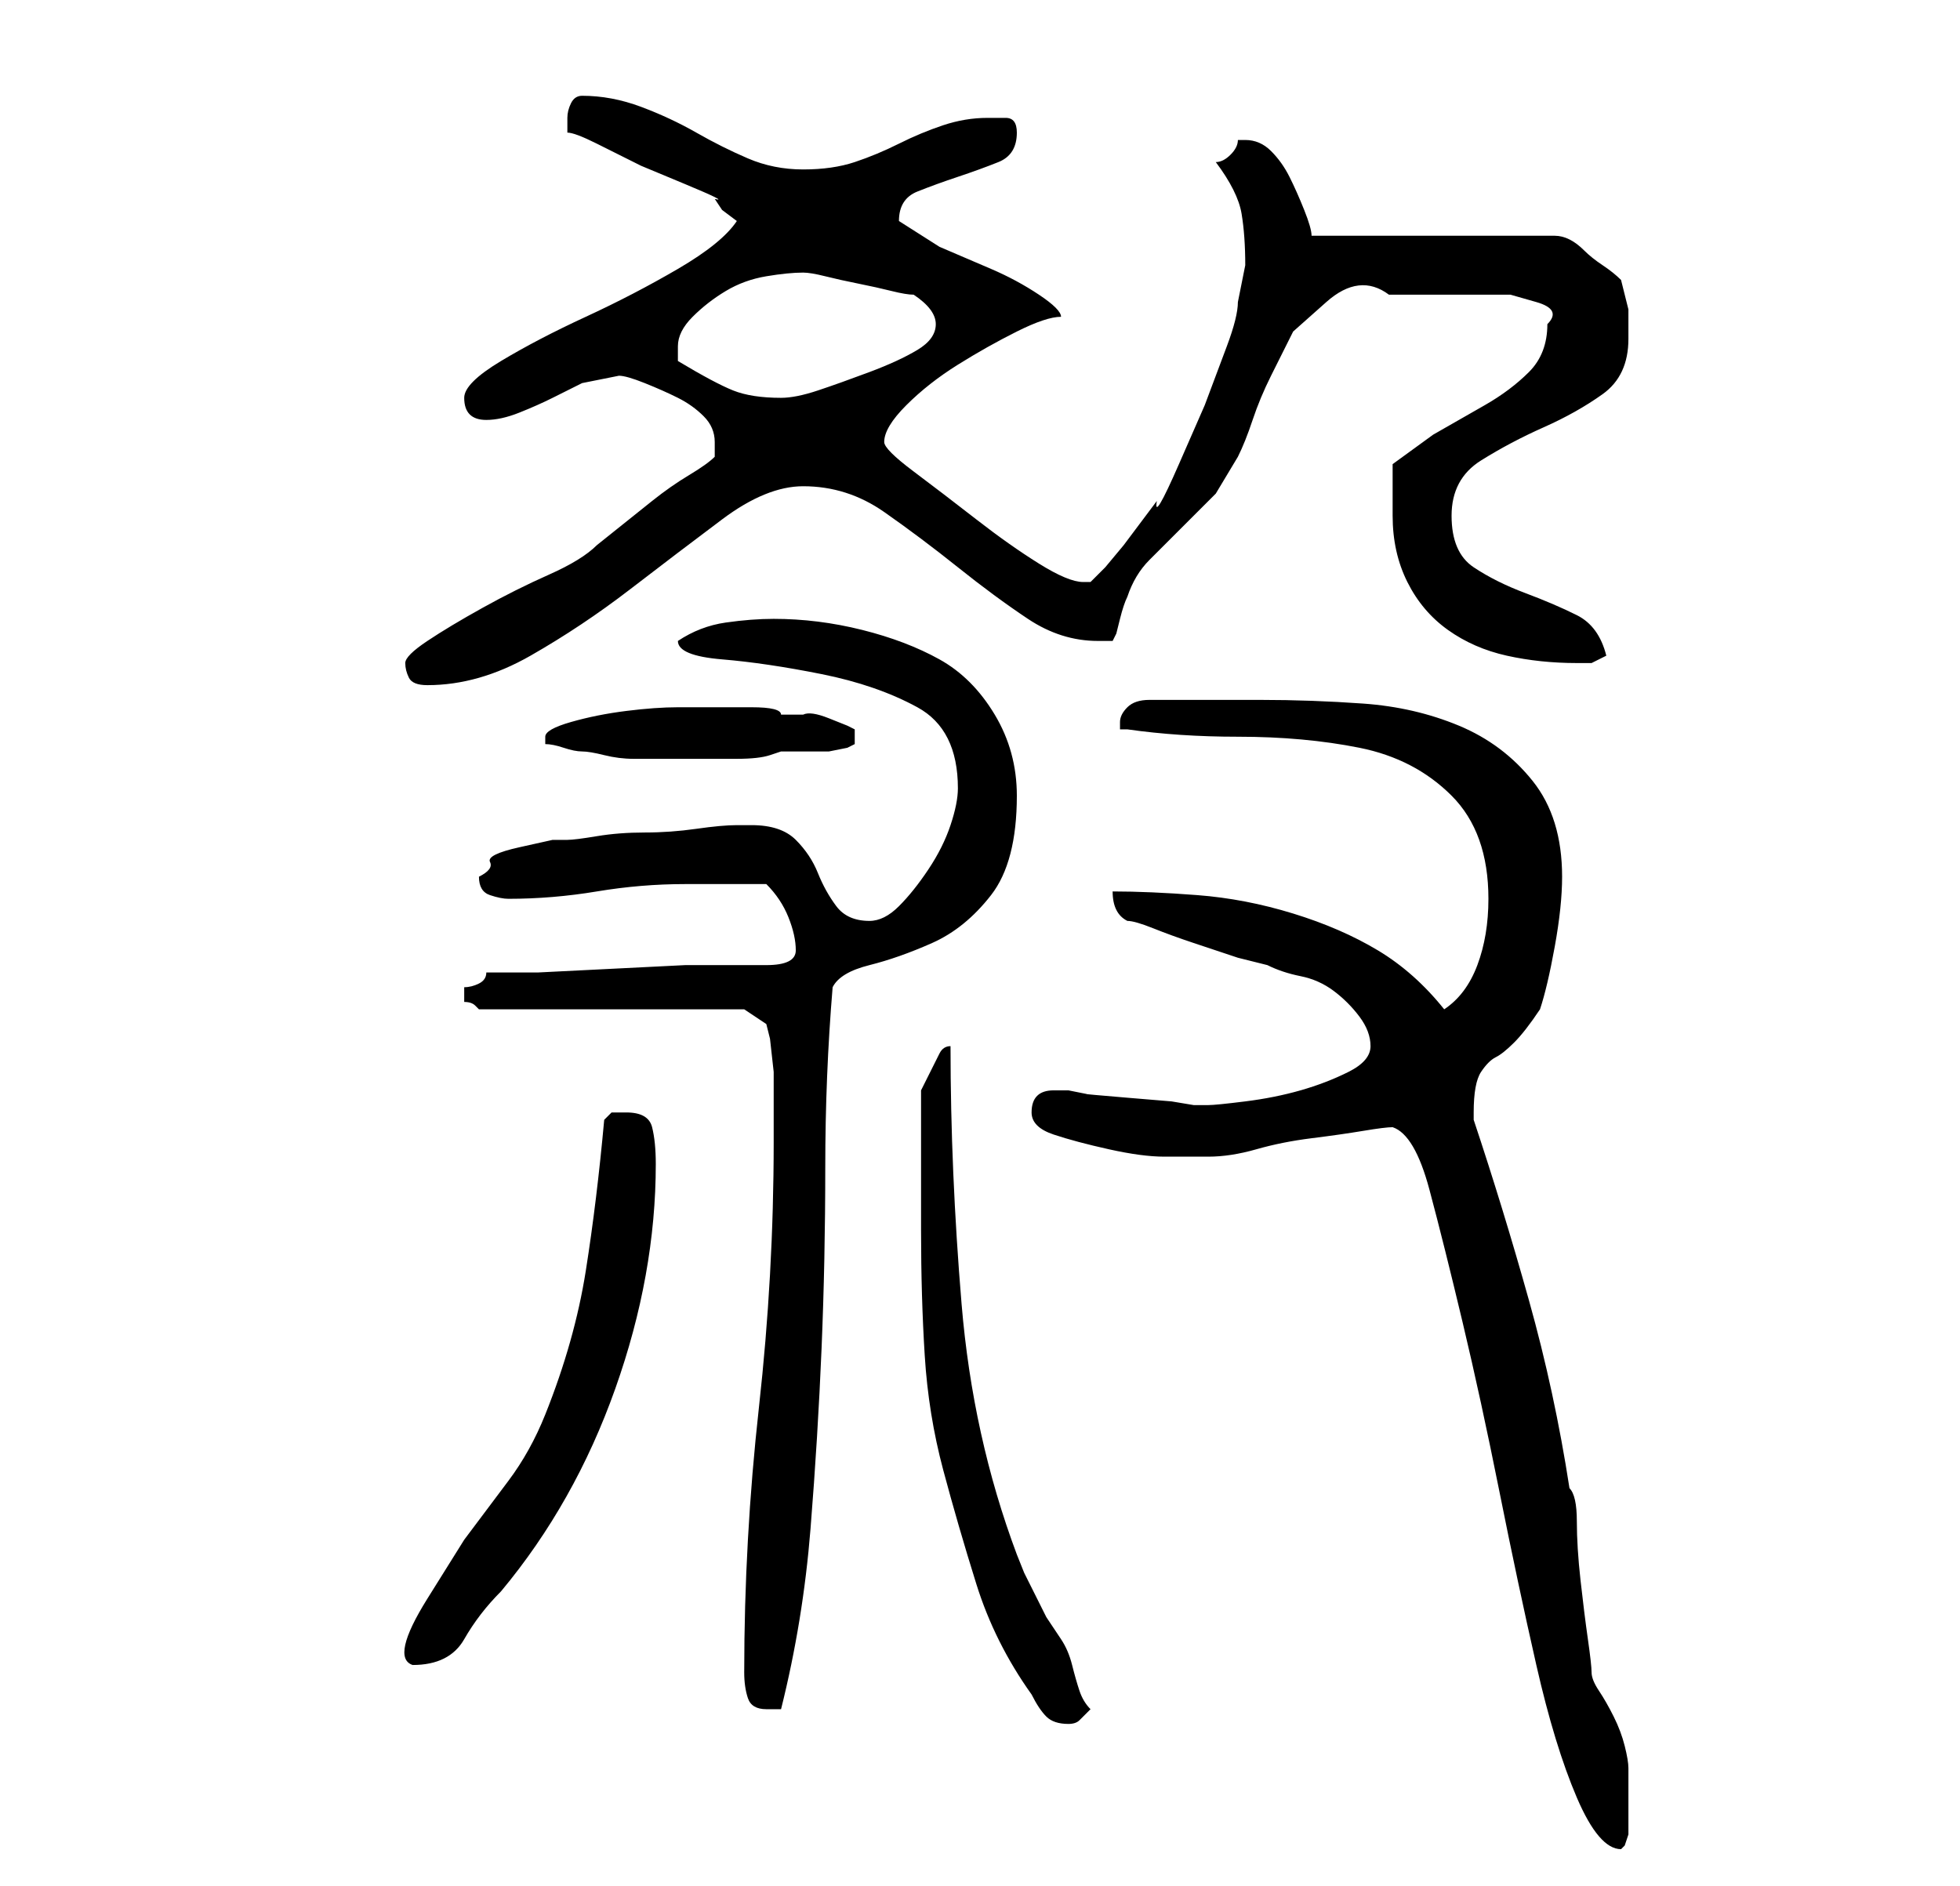 <?xml version="1.0" standalone="no"?>
<!DOCTYPE svg PUBLIC "-//W3C//DTD SVG 1.1//EN" "http://www.w3.org/Graphics/SVG/1.1/DTD/svg11.dtd" >
<svg xmlns="http://www.w3.org/2000/svg" xmlns:xlink="http://www.w3.org/1999/xlink" version="1.1" viewBox="-10 0 266 256">
   <path fill="currentColor"
d="M179 153q3 1 5 8.5t4.5 18t5 23t5 23.5t5.5 18t6 7l0.5 -0.5t0.5 -1.5v-2v-3v-2.5v-1.5q0 -1 -0.5 -3t-1.5 -4t-2 -3.5t-1 -2.5t-0.5 -4.5t-1 -8t-0.5 -8t-1 -4.5q-2 -13 -5.5 -25.5t-7.5 -24.5v-1q0 -4 1 -5.5t2 -2t2.5 -2t3.5 -4.5q1 -3 2 -8.5t1 -9.5q0 -8 -4 -13
t-10 -7.5t-13 -3t-14 -0.5h-3h-4.5h-5.5h-2q-2 0 -3 1t-1 2v1h1q7 1 15 1q9 0 16.5 1.5t12.5 6.5t5 14q0 5 -1.5 9t-4.5 6q-4 -5 -9 -8t-11.5 -5t-13 -2.5t-11.5 -0.5q0 3 2 4q1 0 3.5 1t5.5 2l6 2t4 1q2 1 4.5 1.5t4.5 2t3.5 3.5t1.5 4t-3 3.5t-6.5 2.5t-7.5 1.5t-5 0.5h-2
l-3 -0.5t-6 -0.5t-5.5 -0.5l-2.5 -0.5h-2q-3 0 -3 3q0 2 3 3t7.5 2t7.5 1h6q3 0 6.5 -1t7.5 -1.5t7 -1t4 -0.5zM115 167q0 9 0.5 17t2.5 15.5t4.5 15.5t7.5 15q1 2 2 3t3 1q1 0 1.5 -0.5l1.5 -1.5q-1 -1 -1.5 -2.5t-1 -3.5t-1.5 -3.5l-1 -1.5l-1 -1.5t-1.5 -3t-1.5 -3
t-1 -2.5q-6 -16 -7.5 -34t-1.5 -35q-1 0 -1.5 1l-1 2l-1 2l-0.5 1v19zM91 227q0 2 0.5 3.5t2.5 1.5h2q3 -12 4 -24.5t1.5 -24.5t0.5 -24.5t1 -24.5q1 -2 5 -3t8.5 -3t8 -6.5t3.5 -13.5q0 -6 -3 -11t-7.5 -7.5t-10.5 -4t-12 -1.5q-3 0 -6.5 0.5t-6.5 2.5q0 2 6 2.5t13.5 2
t13 4.5t5.5 11q0 2 -1 5t-3 6t-4 5t-4 2q-3 0 -4.5 -2t-2.5 -4.5t-3 -4.5t-6 -2h-2q-2 0 -5.5 0.5t-7 0.5t-6.5 0.5t-4 0.5h-2t-4.5 1t-4 2t-1.5 2q0 2 1.5 2.5t2.5 0.5q6 0 12 -1t12 -1h2h3.5h3.5h2q2 2 3 4.5t1 4.5q0 1 -1 1.5t-3 0.5h-2.5h-1.5h-7t-10 0.5t-10 0.5h-7
q0 1 -1 1.5t-2 0.5v0.5v0.5v0.5v0.5q1 0 1.5 0.5l0.5 0.5h36l3 2l0.5 2t0.5 4.5v5.5v4q0 18 -2 36t-2 36zM72 152q-1 11 -2.5 20.5t-5.5 19.5q-2 5 -5 9l-6 8t-5 8t-2 9q5 0 7 -3.5t5 -6.5q10 -12 15.5 -27.5t5.5 -30.5q0 -3 -0.5 -5t-3.5 -2h-2t-1 1zM64 100v1q1 0 2.5 0.5
t2.5 0.5t3 0.5t4 0.5h4h3h3h4q3 0 4.5 -0.5l1.5 -0.5h3h3.5t2.5 -0.5l1 -0.5v-2l-1 -0.5t-2.5 -1t-3.5 -0.5h-3q0 -1 -4 -1h-5h-5q-3 0 -7 0.5t-7.5 1.5t-3.5 2zM45 90q0 1 0.5 2t2.5 1q7 0 14 -4t13.5 -9t12.5 -9.5t11 -4.5q6 0 11 3.5t10 7.5t9.5 7t9.5 3h2l0.5 -1t0.5 -2
t1 -3q1 -3 3 -5l4.5 -4.5l4.5 -4.5t3 -5q1 -2 2 -5t2.5 -6l3 -6t4.5 -4t8.5 -1h9.5h3h4t3.5 1t1.5 3q0 4 -2.5 6.5t-6 4.5l-7 4t-5.5 4v7q0 5 2 9t5.5 6.5t8 3.5t9.5 1h2t2 -1q-1 -4 -4 -5.5t-7 -3t-7 -3.5t-3 -7t4 -7.5t8.5 -4.5t8 -4.5t3.5 -7.5v-4t-1 -4q-1 -1 -2.5 -2
t-2.5 -2t-2 -1.5t-2 -0.5h-33q0 -1 -1 -3.5t-2 -4.5t-2.5 -3.5t-3.5 -1.5h-1q0 1 -1 2t-2 1q3 4 3.5 7t0.5 7l-0.5 2.5l-0.5 2.5q0 2 -1.5 6l-3 8t-3.5 8t-3 5l-1.5 2l-3 4t-2.5 3l-1.5 1.5l-0.5 0.5h-1q-2 0 -6 -2.5t-8.5 -6t-8.5 -6.5t-4 -4q0 -2 3 -5t7 -5.5t8 -4.5t6 -2
q0 -1 -3 -3t-6.5 -3.5l-7 -3t-5.5 -3.5v0v0q0 -3 2.5 -4t5.5 -2t5.5 -2t2.5 -4q0 -2 -1.5 -2h-2.5q-3 0 -6 1t-6 2.5t-6 2.5t-7 1t-7.5 -1.5t-7 -3.5t-7.5 -3.5t-8 -1.5q-1 0 -1.5 1t-0.5 2v2q1 0 4 1.5l6 3t6 2.5t4 2l1 1.5t2 1.5q-2 3 -8 6.5t-12.5 6.5t-11.5 6t-5 5
q0 3 3 3q2 0 4.5 -1t4.5 -2l4 -2t5 -1q1 0 3.5 1t4.5 2t3.5 2.5t1.5 3.5v2q-1 1 -3.5 2.5t-5 3.5l-5 4l-2.5 2q-2 2 -6.5 4t-9 4.5t-7.5 4.5t-3 3zM82 49v-1v-1q0 -2 2 -4t4.5 -3.5t5.5 -2t5 -0.5v0q1 0 3 0.5t4.5 1t4.5 1t3 0.5q3 2 3 4t-2.5 3.5t-6.5 3t-7 2.5t-5 1
q-4 0 -6.5 -1t-7.5 -4z" />
</svg>
